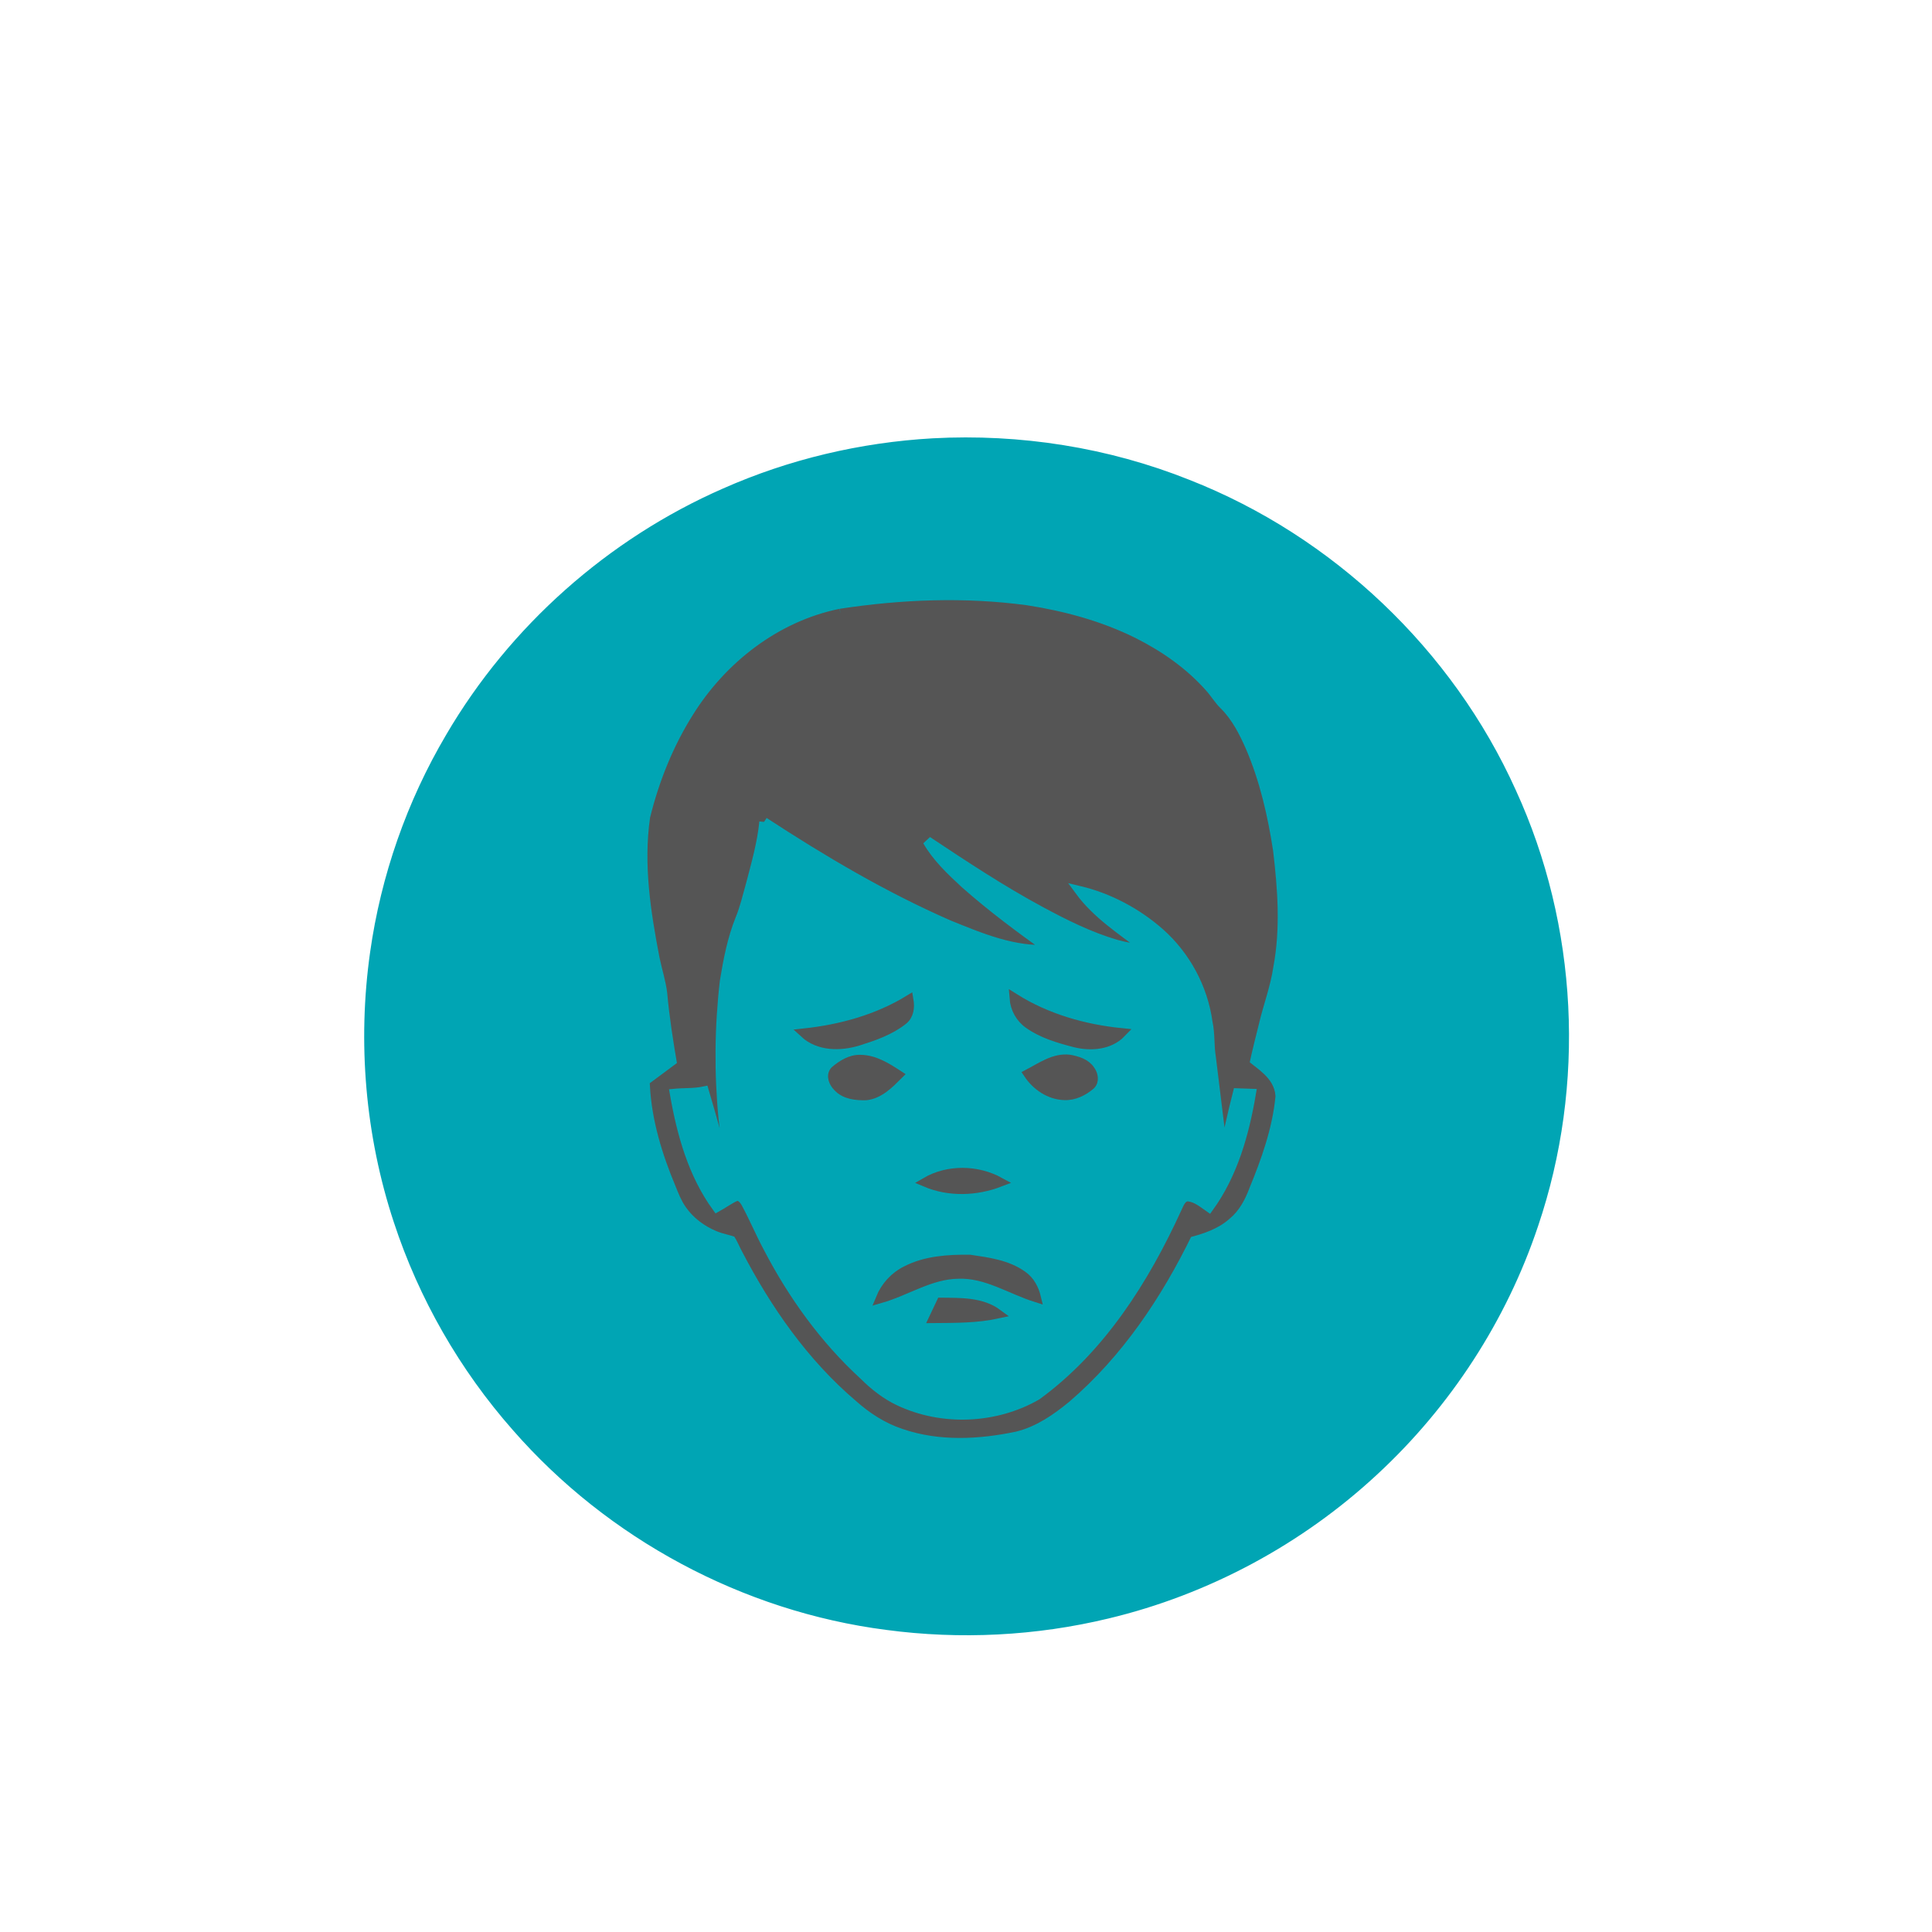 <?xml version="1.0" encoding="UTF-8" ?>
<!DOCTYPE svg PUBLIC "-//W3C//DTD SVG 1.1//EN" "http://www.w3.org/Graphics/SVG/1.1/DTD/svg11.dtd">
<svg id="weather34 cold feeling" width="1024pt" height="1024pt" viewBox="0 0 1024 1024" version="1.1" xmlns="http://www.w3.org/2000/svg">
<path fill="#00a5b4" stroke="#00a5b4" stroke-width="5" opacity="1.00" d=" M 494.51 234.81 C 540.38 232.33 586.83 239.59 629.51 256.66 C 704.89 286.23 767.88 345.98 801.13 419.83 C 833.86 491.10 838.02 574.85 812.83 649.09 C 796.25 698.71 766.82 743.90 728.47 779.44 C 688.86 816.32 639.64 842.81 587.00 855.39 C 548.82 864.59 508.92 866.61 470.00 861.40 C 394.70 851.71 323.61 813.51 273.71 756.33 C 245.76 724.64 224.30 687.23 211.13 647.08 C 196.10 601.54 191.92 552.52 198.64 505.06 C 204.31 464.81 217.97 425.69 238.65 390.68 C 271.99 333.69 323.73 287.71 384.21 261.22 C 418.97 245.81 456.56 236.96 494.51 234.81 M 445.47 325.14 C 413.67 331.61 386.26 353.03 369.30 380.31 C 358.96 396.74 351.67 415.00 347.01 433.81 C 343.50 458.24 347.37 482.95 351.99 506.97 C 353.30 513.32 355.36 519.52 356.11 525.98 C 357.27 538.91 359.32 551.74 361.50 564.53 C 356.68 568.16 351.82 571.76 346.96 575.34 C 347.94 593.45 353.34 610.99 360.31 627.63 C 361.81 631.34 363.24 635.13 365.57 638.43 C 369.30 643.74 374.72 647.74 380.68 650.22 C 383.94 651.60 387.49 652.10 390.79 653.37 C 392.81 656.13 393.99 659.40 395.63 662.39 C 410.86 691.61 430.10 719.27 455.37 740.70 C 462.30 746.89 470.25 752.06 479.11 754.99 C 498.03 761.52 518.66 760.42 537.98 756.35 C 548.21 753.85 557.05 747.67 565.07 741.08 C 592.91 717.27 613.62 686.23 629.55 653.49 C 636.87 651.59 644.34 649.20 650.09 644.05 C 654.91 640.12 657.78 634.46 659.93 628.74 C 666.23 613.42 671.91 597.56 673.53 580.99 C 672.97 572.93 665.09 568.70 659.62 563.96 C 661.21 556.52 663.06 549.15 664.91 541.77 C 667.27 531.76 670.99 522.08 672.47 511.87 C 676.21 491.83 674.67 471.27 672.28 451.18 C 669.49 432.99 665.35 414.86 658.06 397.89 C 654.74 390.38 650.97 382.81 645.02 377.01 C 642.12 374.18 640.07 370.64 637.37 367.65 C 627.17 356.12 614.32 347.20 600.61 340.33 C 582.77 331.49 563.37 326.27 543.76 323.24 C 511.13 318.87 477.95 320.19 445.47 325.14 Z" />
<path fill="#555" stroke="#555" stroke-width="5" opacity="1.00" d=" M 445.47 325.14 C 477.95 320.19 511.13 318.87 543.76 323.24 C 563.37 326.27 582.77 331.49 600.61 340.33 C 614.32 347.20 627.17 356.12 637.37 367.65 C 640.07 370.64 642.12 374.18 645.02 377.01 C 650.97 382.81 654.74 390.38 658.06 397.89 C 665.35 414.86 669.49 432.99 672.28 451.18 C 674.67 471.27 676.21 491.83 672.47 511.87 C 670.99 522.08 667.27 531.76 664.91 541.77 C 663.06 549.15 661.21 556.52 659.62 563.96 C 665.09 568.70 672.97 572.93 673.53 580.99 C 671.91 597.56 666.23 613.42 659.93 628.74 C 657.78 634.46 654.91 640.12 650.09 644.05 C 644.34 649.20 636.87 651.59 629.55 653.49 C 613.62 686.23 592.91 717.27 565.07 741.08 C 557.05 747.67 548.21 753.85 537.98 756.35 C 518.66 760.42 498.03 761.52 479.11 754.99 C 470.25 752.06 462.30 746.89 455.37 740.70 C 430.10 719.27 410.86 691.61 395.63 662.39 C 393.99 659.40 392.81 656.13 390.79 653.37 C 387.49 652.10 383.94 651.60 380.68 650.22 C 374.72 647.74 369.30 643.74 365.57 638.43 C 363.24 635.13 361.81 631.34 360.31 627.63 C 353.34 610.99 347.94 593.45 346.96 575.34 C 351.82 571.76 356.68 568.16 361.50 564.53 C 359.32 551.74 357.27 538.91 356.11 525.98 C 355.36 519.52 353.30 513.32 351.99 506.97 C 347.37 482.95 343.50 458.24 347.01 433.81 C 351.67 415.00 358.96 396.74 369.30 380.31 C 386.26 353.03 413.67 331.61 445.47 325.14 M 404.96 435.63 C 403.83 446.99 400.68 458.00 397.79 469.00 C 396.05 475.07 394.67 481.26 392.25 487.11 C 388.00 497.66 385.86 508.88 384.03 520.06 C 381.21 544.29 381.00 568.82 383.36 593.10 C 384.61 602.49 385.45 611.93 385.49 621.41 C 381.30 607.08 377.46 592.65 373.21 578.33 C 368.04 579.43 362.74 579.07 357.52 579.56 C 361.20 600.78 367.12 622.24 379.97 639.89 C 383.38 638.02 386.51 635.63 390.09 634.08 C 392.54 633.55 394.27 635.77 395.33 637.65 C 399.49 645.30 402.83 653.37 406.95 661.05 C 420.05 686.32 436.95 709.82 458.00 729.07 C 463.39 734.45 469.47 739.22 476.37 742.51 C 499.27 753.39 527.59 752.24 549.55 739.58 C 583.44 714.81 606.53 678.36 623.75 640.69 C 625.06 638.04 626.29 633.99 629.97 634.28 C 634.13 634.76 637.49 637.59 640.81 639.90 C 653.57 622.22 659.58 600.81 663.17 579.57 C 660.75 579.48 658.34 579.39 655.94 579.31 C 653.16 590.16 650.84 601.13 648.26 612.03 C 646.12 594.77 644.02 577.50 641.92 560.23 C 640.91 554.17 641.51 547.96 640.18 541.93 C 637.71 523.67 628.43 506.52 614.64 494.32 C 602.54 483.71 587.85 475.86 572.19 472.10 C 581.36 484.61 594.68 493.13 606.84 502.44 C 601.66 502.94 596.54 501.93 591.58 500.55 C 577.44 496.42 564.19 489.77 551.27 482.80 C 530.62 471.66 511.05 458.70 491.53 445.73 C 496.60 454.54 504.10 461.55 511.48 468.40 C 525.67 480.94 540.87 492.28 556.32 503.20 C 537.62 504.58 519.82 497.04 502.85 490.16 C 468.57 475.17 436.24 456.06 404.96 435.63 Z" />
<path fill="#00a5b4" stroke="#00a5b4" stroke-width="5" opacity="1.00" d=" M 404.96 435.63 C 436.24 456.06 468.57 475.17 502.85 490.16 C 519.82 497.04 537.62 504.58 556.32 503.20 C 540.87 492.28 525.67 480.94 511.48 468.40 C 504.10 461.55 496.60 454.54 491.53 445.73 C 511.05 458.70 530.62 471.66 551.27 482.80 C 564.19 489.77 577.44 496.42 591.58 500.55 C 596.54 501.93 601.66 502.94 606.84 502.44 C 594.68 493.13 581.36 484.61 572.19 472.10 C 587.85 475.86 602.54 483.71 614.64 494.32 C 628.43 506.52 637.71 523.67 640.18 541.93 C 641.51 547.96 640.91 554.17 641.92 560.23 C 644.02 577.50 646.12 594.77 648.26 612.03 C 650.84 601.13 653.16 590.16 655.94 579.31 C 658.34 579.39 660.75 579.48 663.17 579.57 C 659.58 600.81 653.57 622.22 640.81 639.90 C 637.49 637.59 634.13 634.76 629.97 634.28 C 626.29 633.99 625.06 638.04 623.75 640.69 C 606.53 678.36 583.44 714.81 549.55 739.58 C 527.59 752.24 499.27 753.39 476.37 742.51 C 469.47 739.22 463.39 734.45 458.00 729.07 C 436.95 709.82 420.05 686.32 406.95 661.05 C 402.83 653.37 399.49 645.30 395.33 637.65 C 394.27 635.77 392.54 633.55 390.09 634.08 C 386.51 635.63 383.38 638.02 379.97 639.89 C 367.12 622.24 361.20 600.78 357.52 579.56 C 362.74 579.07 368.04 579.43 373.21 578.33 C 377.46 592.65 381.30 607.08 385.49 621.41 C 385.45 611.93 384.61 602.49 383.36 593.10 C 381.00 568.82 381.21 544.29 384.03 520.06 C 385.86 508.88 388.00 497.66 392.25 487.11 C 394.67 481.26 396.05 475.07 397.79 469.00 C 400.68 458.00 403.83 446.99 404.96 435.63 M 537.57 529.02 C 537.98 534.50 540.77 539.66 545.33 542.79 C 552.52 547.87 561.17 550.37 569.60 552.57 C 578.03 554.69 587.99 554.02 594.33 547.43 C 574.39 545.42 554.62 539.75 537.57 529.02 M 426.33 547.59 C 433.97 554.64 445.30 554.64 454.73 551.78 C 463.09 549.13 471.69 546.23 478.62 540.69 C 481.89 538.13 482.32 533.82 481.67 530.00 C 464.95 540.21 445.69 545.49 426.33 547.59 M 545.04 569.16 C 549.27 575.49 556.24 580.30 564.01 580.57 C 569.21 580.86 574.15 578.38 578.02 575.09 C 580.24 572.96 579.49 569.44 577.85 567.21 C 575.42 563.56 570.92 562.26 566.85 561.51 C 558.79 560.52 551.83 565.62 545.04 569.16 M 442.54 567.50 C 440.14 570.05 441.86 573.92 444.01 576.03 C 447.76 580.19 453.77 580.78 459.04 580.65 C 466.06 579.87 471.31 574.47 476.06 569.73 C 470.01 565.79 463.52 561.64 456.04 561.58 C 450.89 561.40 446.32 564.30 442.54 567.50 M 490.61 626.60 C 503.10 631.88 517.40 631.36 529.94 626.54 C 517.94 619.95 502.52 619.64 490.61 626.60 M 480.33 673.45 C 474.15 676.49 469.31 681.82 466.70 688.18 C 480.57 684.21 493.19 675.37 508.00 675.26 C 522.82 674.71 535.56 683.43 549.24 687.73 C 548.15 683.17 545.87 678.79 541.95 676.08 C 533.85 670.25 523.59 668.94 513.98 667.52 C 502.57 667.41 490.66 668.13 480.33 673.45 M 498.86 690.30 C 497.53 693.12 496.19 695.94 494.85 698.76 C 506.19 698.67 517.62 698.77 528.78 696.36 C 520.20 690.00 509.00 690.42 498.86 690.30 Z" />
<path fill="#555" stroke="#555" stroke-width="5" opacity="1.00" d=" M 537.57 529.02 C 554.62 539.75 574.39 545.42 594.33 547.43 C 587.99 554.02 578.03 554.69 569.60 552.57 C 561.17 550.37 552.52 547.87 545.33 542.79 C 540.77 539.66 537.98 534.50 537.57 529.02 Z" />
<path fill="#555" stroke="#555" stroke-width="5" opacity="1.00" d=" M 426.33 547.59 C 445.69 545.49 464.95 540.21 481.67 530.00 C 482.32 533.82 481.89 538.13 478.62 540.69 C 471.69 546.23 463.09 549.13 454.73 551.78 C 445.30 554.64 433.97 554.64 426.33 547.59 Z" />
<path fill="#555" stroke="#555" stroke-width="5" opacity="1.00" d=" M 545.04 569.16 C 551.83 565.62 558.79 560.52 566.85 561.51 C 570.92 562.26 575.42 563.56 577.85 567.21 C 579.49 569.44 580.24 572.96 578.02 575.09 C 574.15 578.38 569.21 580.86 564.01 580.57 C 556.24 580.30 549.27 575.49 545.04 569.16 Z" />
<path fill="#555" stroke="#555" stroke-width="5" opacity="1.00" d=" M 442.54 567.50 C 446.32 564.30 450.89 561.40 456.04 561.58 C 463.52 561.64 470.01 565.79 476.06 569.73 C 471.31 574.47 466.06 579.87 459.04 580.65 C 453.77 580.78 447.76 580.19 444.01 576.03 C 441.86 573.92 440.14 570.05 442.54 567.50 Z" />
<path fill="#555" stroke="#555" stroke-width="5" opacity="1.00" d=" M 490.61 626.60 C 502.52 619.64 517.94 619.95 529.94 626.54 C 517.40 631.36 503.10 631.88 490.61 626.60 Z" />
<path fill="#555" stroke="#555" stroke-width="5" opacity="1.00" d=" M 480.33 673.45 C 490.66 668.13 502.57 667.41 513.98 667.52 C 523.59 668.94 533.85 670.25 541.95 676.08 C 545.87 678.79 548.15 683.17 549.24 687.73 C 535.56 683.43 522.82 674.71 508.00 675.26 C 493.19 675.37 480.57 684.21 466.70 688.18 C 469.31 681.82 474.15 676.49 480.33 673.45 Z" />
<path fill="#555" stroke="#555" stroke-width="5" opacity="1.00" d=" M 498.86 690.30 C 509.00 690.42 520.20 690.00 528.78 696.36 C 517.62 698.77 506.19 698.67 494.85 698.76 C 496.19 695.94 497.53 693.12 498.86 690.30 Z" />
</svg>
